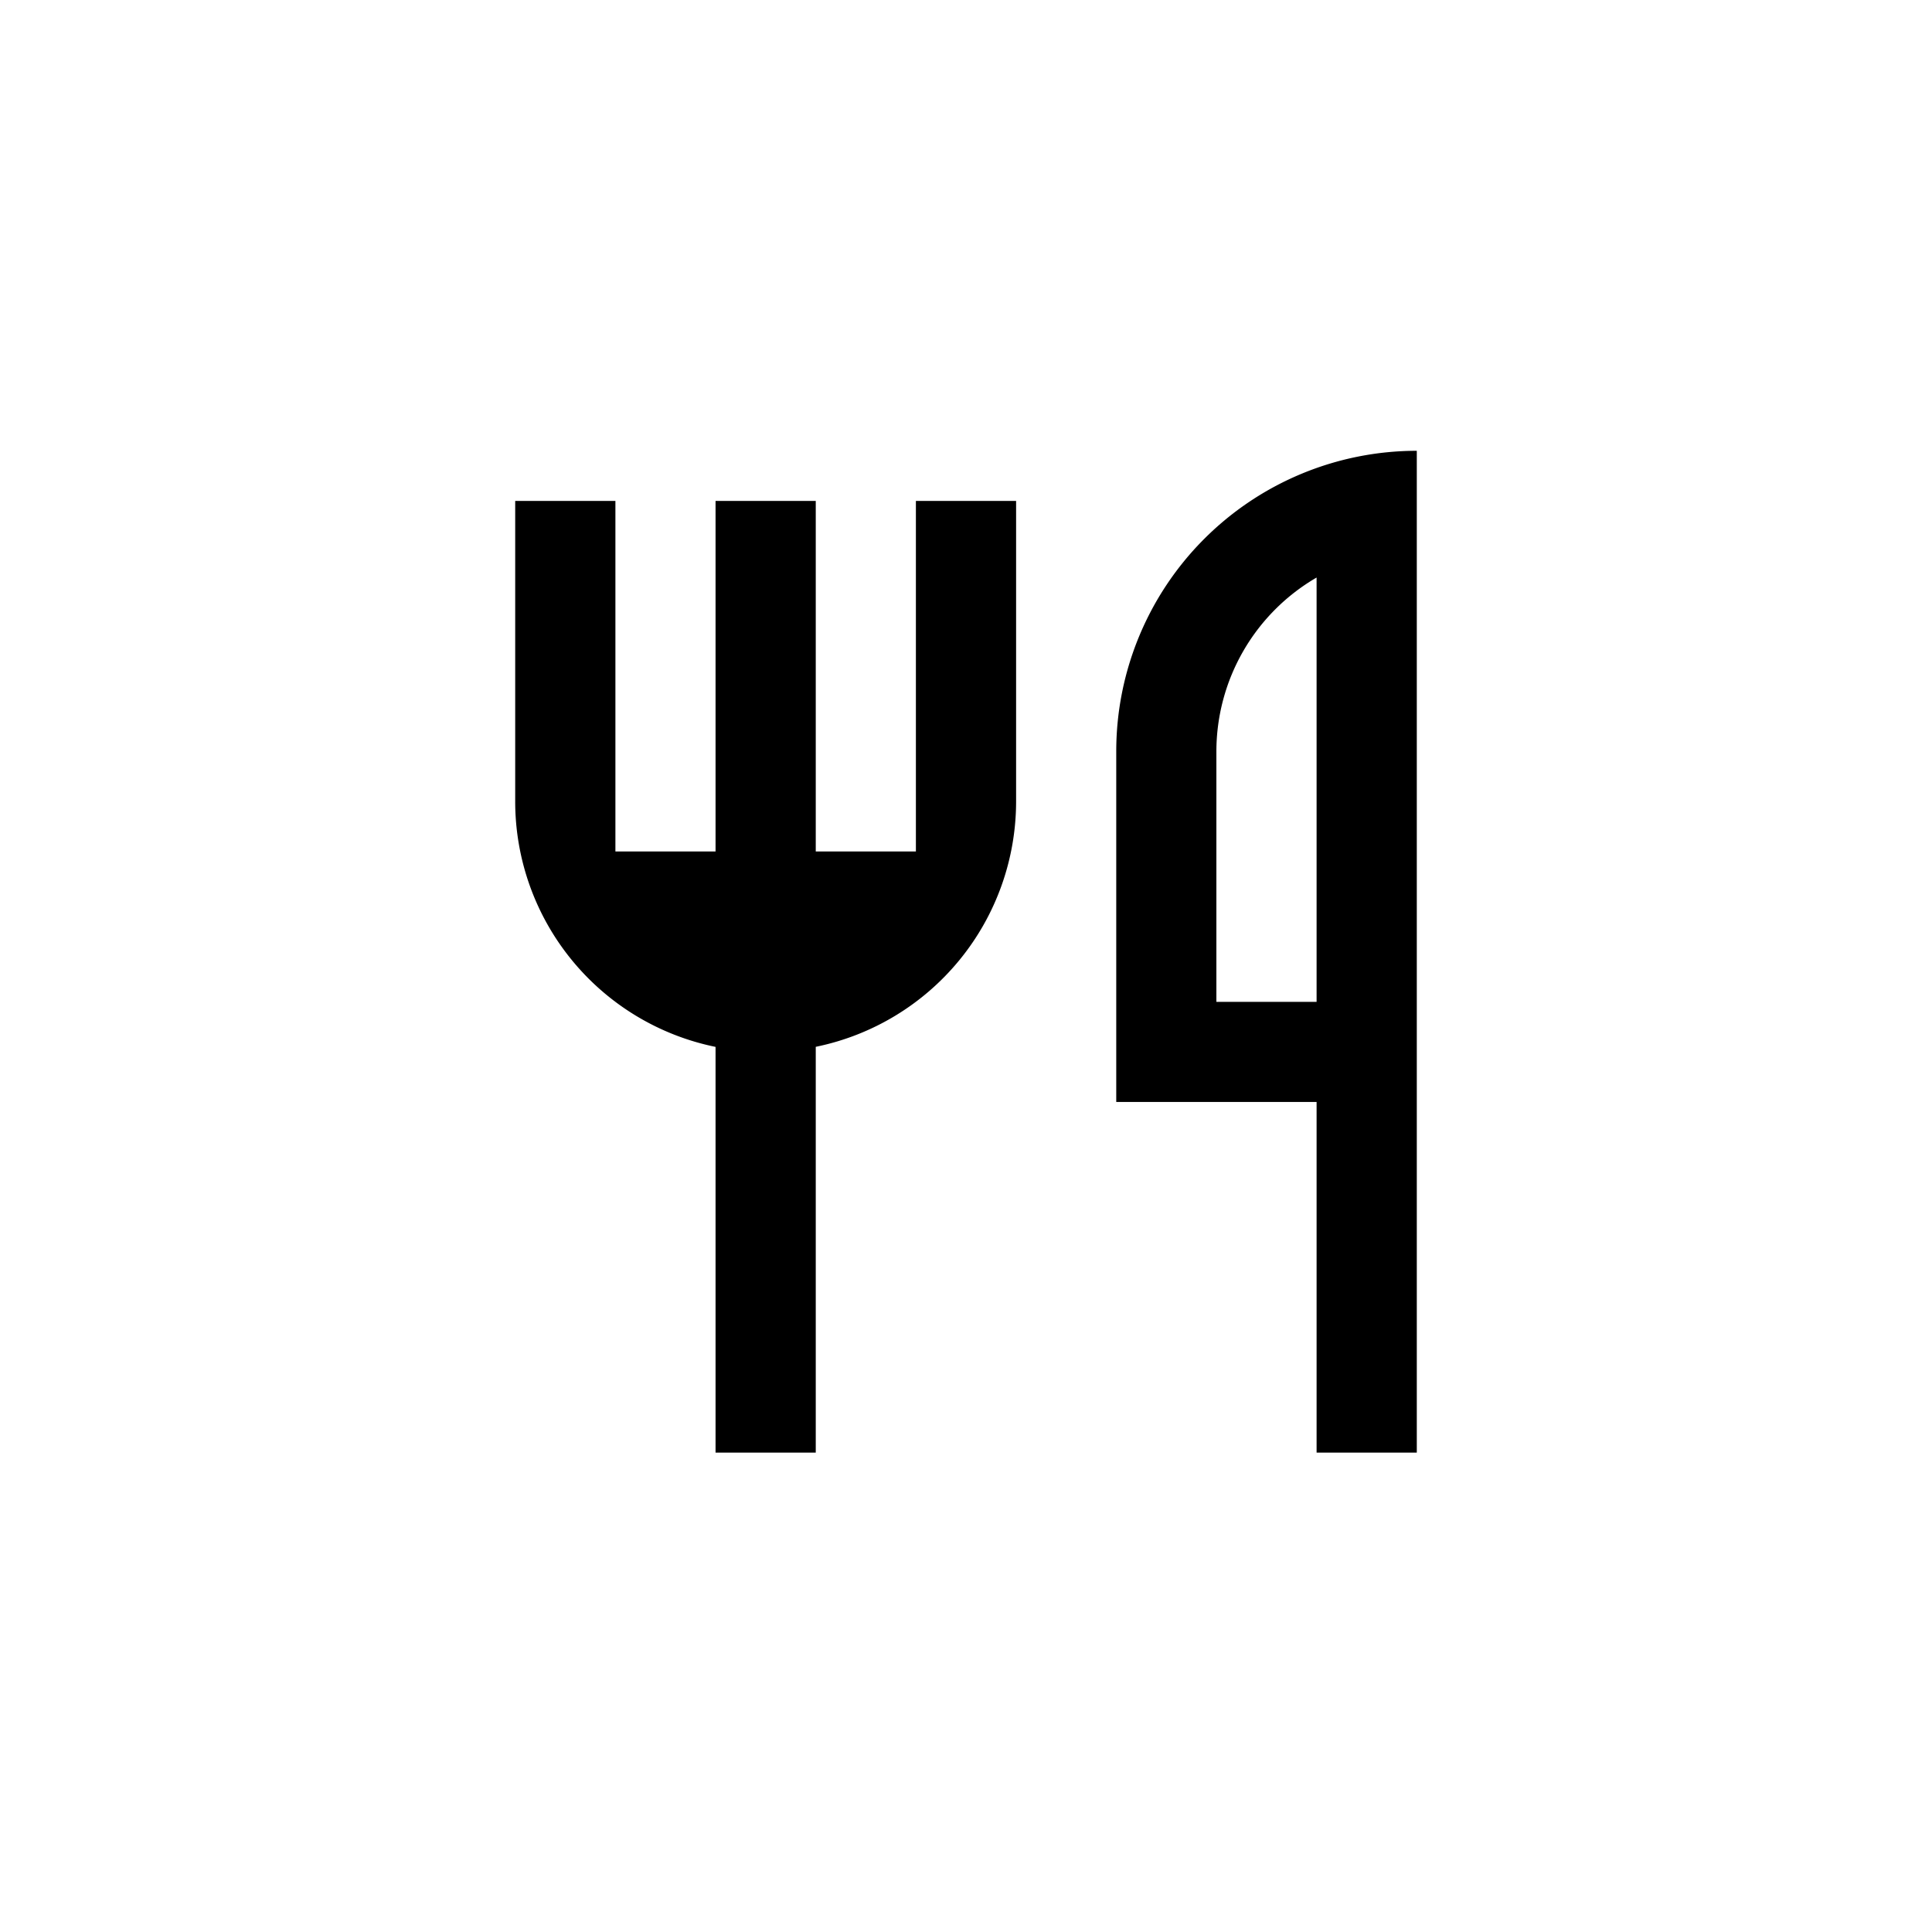 <svg xmlns="http://www.w3.org/2000/svg" width="30" height="30" viewBox="0 0 30 30">
                            <g transform="translate(-1447 -248)">
                                <path d="M17,2V17.556H15.444V12.111H12.333V6.667A4.667,4.667,0,0,1,17,2ZM15.444,3.968a3.125,3.125,0,0,0-1.556,2.7v3.889h1.556V3.968ZM7.667,11.256v6.3H6.111v-6.3A3.89,3.89,0,0,1,3,7.444V2.778H4.556V8.222H6.111V2.778H7.667V8.222H9.222V2.778h1.556V7.444a3.89,3.89,0,0,1-3.111,3.811Z" transform="translate(1452 253)"></path>
                            </g>
                        </svg>